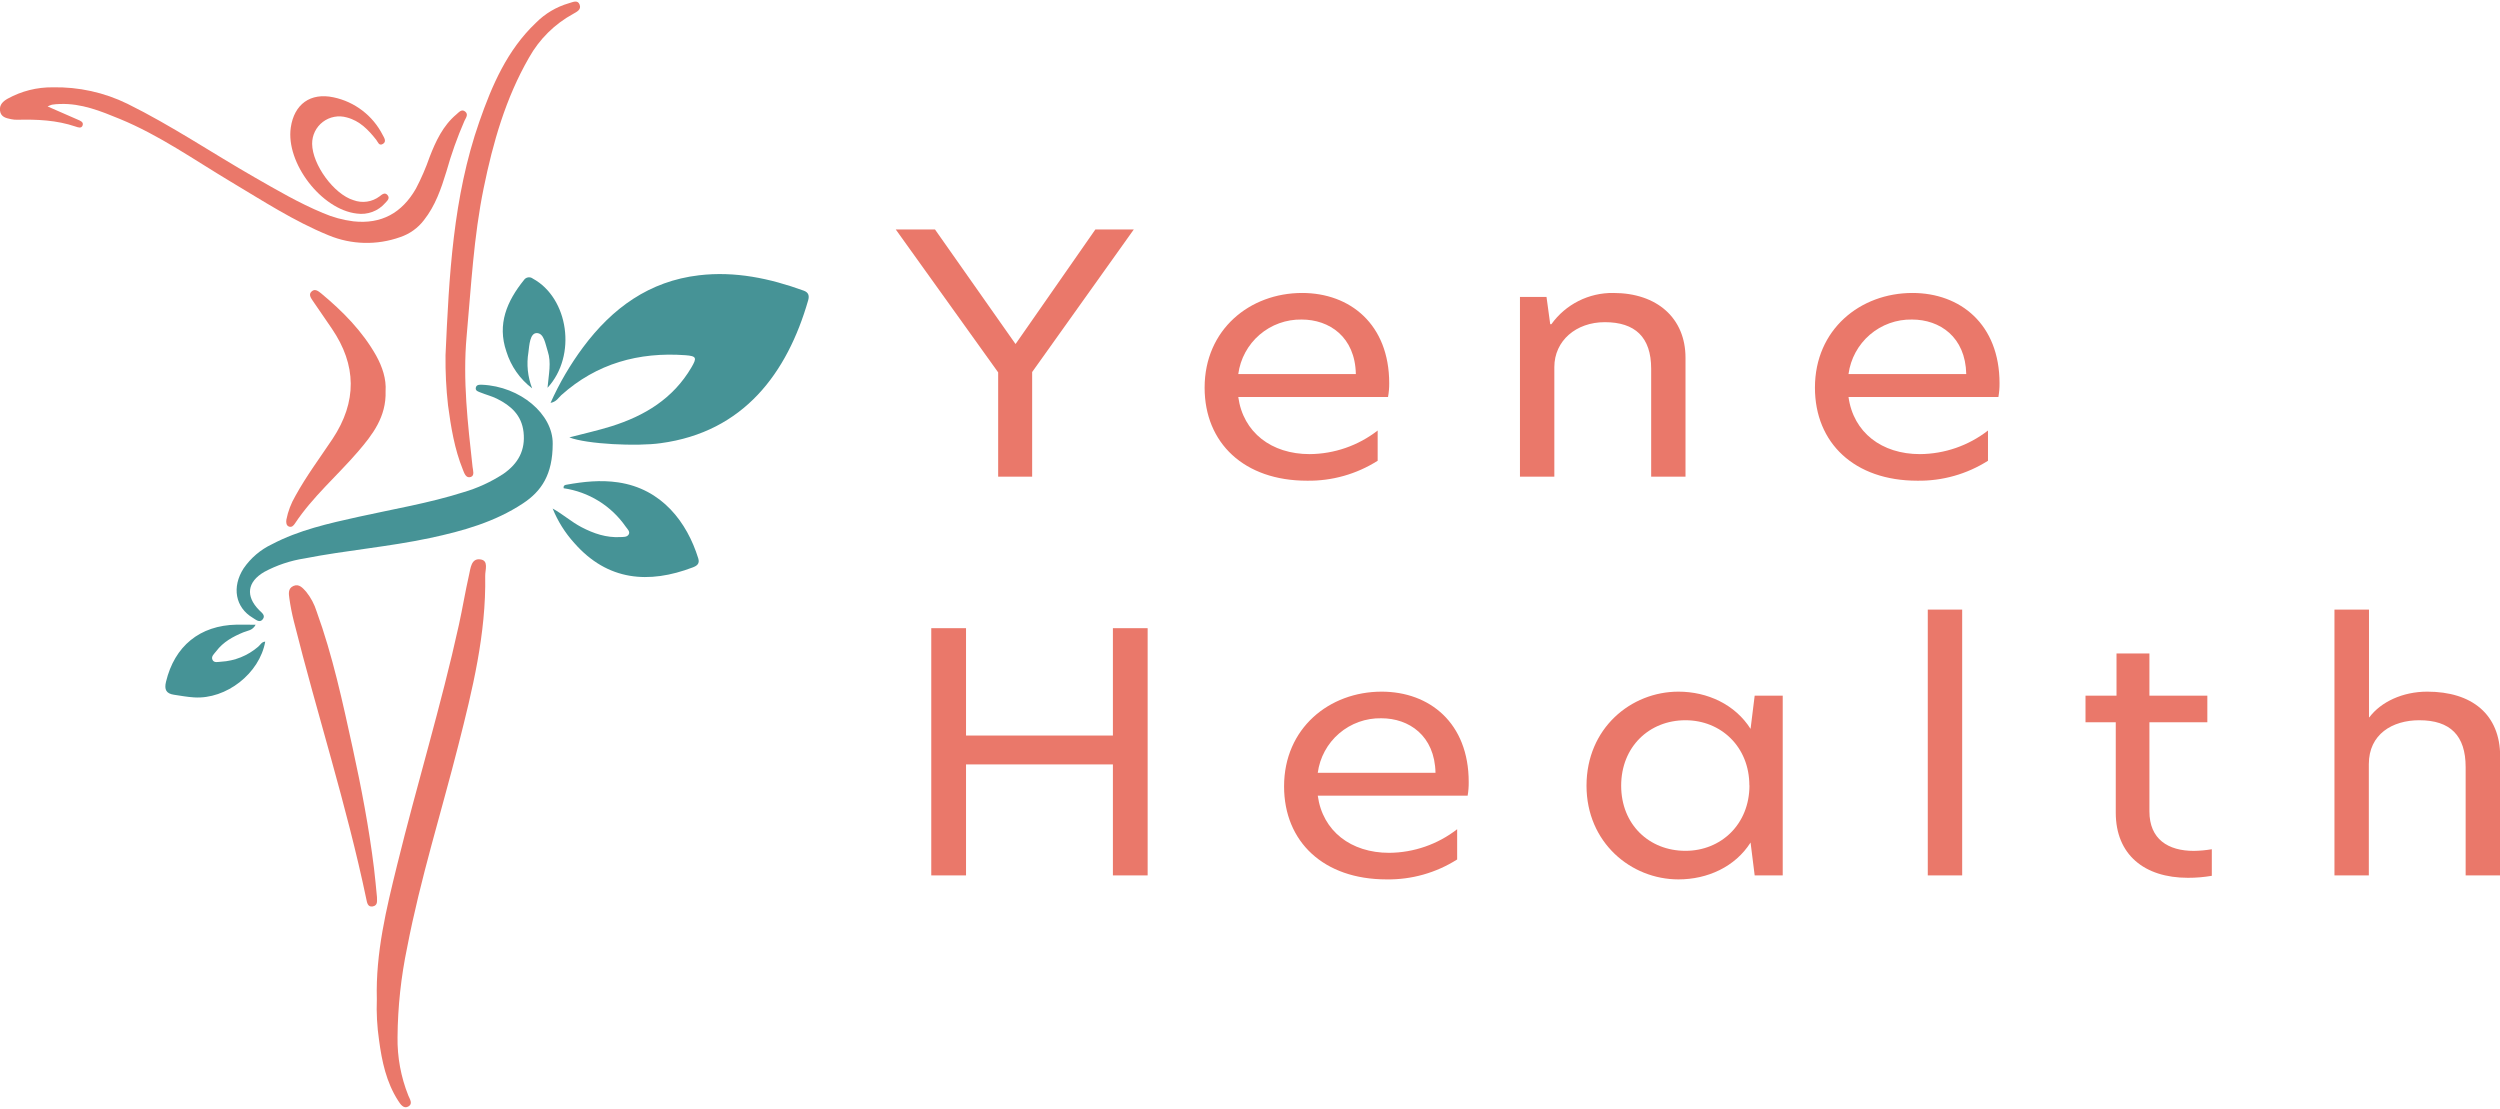 <svg width="124" height="55" viewBox="0 0 124 55" fill="none" xmlns="http://www.w3.org/2000/svg">
<g clip-path="url(#clip0_47_11)">
<path d="M49.509 18.47L44.43 11.382H46.376L50.361 17.051H50.381L54.33 11.382H56.236L51.195 18.453V23.644H49.509V18.47Z" fill="#EA786A"/>
<path d="M68.846 19.69H61.418C61.659 21.453 63.068 22.524 64.958 22.524C66.181 22.515 67.367 22.104 68.332 21.354V22.853C67.285 23.518 66.067 23.862 64.827 23.843C61.714 23.843 59.749 21.98 59.749 19.228C59.749 16.344 61.991 14.531 64.586 14.531C66.959 14.531 68.905 16.081 68.905 19.013C68.906 19.24 68.887 19.466 68.846 19.69ZM67.25 18.553C67.214 16.707 65.935 15.849 64.563 15.849C63.799 15.836 63.056 16.104 62.476 16.602C61.896 17.101 61.52 17.795 61.418 18.553H67.25Z" fill="#EA786A"/>
<path d="M83.601 17.745V23.644H81.898V18.287C81.898 16.722 81.099 15.98 79.598 15.98C78.17 15.98 77.095 16.904 77.095 18.207V23.644H75.39V14.729H76.707L76.891 16.081H76.948C77.297 15.593 77.76 15.198 78.296 14.928C78.832 14.658 79.425 14.522 80.025 14.531C82.193 14.531 83.601 15.783 83.601 17.745Z" fill="#EA786A"/>
<path d="M99.121 19.69H91.686C91.927 21.453 93.337 22.524 95.227 22.524C96.451 22.516 97.637 22.105 98.604 21.354V22.853C97.557 23.518 96.339 23.862 95.099 23.843C91.985 23.843 90.021 21.98 90.021 19.228C90.021 16.344 92.263 14.531 94.858 14.531C97.231 14.531 99.177 16.081 99.177 19.013C99.179 19.24 99.16 19.466 99.121 19.69ZM97.526 18.553C97.488 16.707 96.21 15.849 94.838 15.849C94.073 15.834 93.328 16.102 92.747 16.6C92.166 17.099 91.788 17.794 91.686 18.553H97.526Z" fill="#EA786A"/>
<path d="M55.2 37.915H47.915V43.42H46.191V31.158H47.915V36.483H55.2V31.158H56.923V43.42H55.2V37.915Z" fill="#EA786A"/>
<path d="M72.795 39.465H65.361C65.603 41.228 67.011 42.3 68.902 42.3C70.125 42.291 71.31 41.88 72.275 41.129V42.629C71.228 43.294 70.01 43.638 68.77 43.618C65.655 43.618 63.69 41.756 63.69 39.003C63.69 36.12 65.932 34.306 68.529 34.306C70.903 34.306 72.848 35.856 72.848 38.787C72.851 39.014 72.834 39.241 72.795 39.465ZM71.201 38.33C71.164 36.484 69.884 35.626 68.512 35.626C67.747 35.612 67.003 35.879 66.421 36.378C65.84 36.876 65.463 37.571 65.361 38.33H71.201Z" fill="#EA786A"/>
<path d="M78.691 38.97C78.691 36.12 80.896 34.306 83.251 34.306C84.697 34.306 86.069 34.95 86.828 36.152L87.032 34.505H88.423V43.42H87.032L86.828 41.789C86.066 42.992 84.694 43.618 83.251 43.618C80.896 43.618 78.691 41.789 78.691 38.97ZM86.768 38.955C86.768 37.042 85.36 35.724 83.598 35.724C81.8 35.724 80.41 37.042 80.41 38.97C80.41 40.898 81.8 42.201 83.598 42.201C85.365 42.201 86.773 40.883 86.773 38.955H86.768Z" fill="#EA786A"/>
<path d="M95.618 30.236H97.324V43.42H95.618V30.236Z" fill="#EA786A"/>
<path d="M106.611 34.505H109.484V35.823H106.611V40.243C106.611 41.628 107.538 42.204 108.816 42.204C109.115 42.199 109.412 42.172 109.706 42.122V43.44C109.315 43.507 108.918 43.54 108.521 43.539C106.352 43.539 104.942 42.385 104.942 40.31V35.823H103.441V34.505H104.979V32.411H106.611V34.505Z" fill="#EA786A"/>
<path d="M117.502 35.576H117.522C118.095 34.814 119.17 34.306 120.393 34.306C122.6 34.306 124.008 35.427 124.008 37.521V43.42H122.296V38.048C122.296 36.483 121.534 35.724 119.997 35.724C118.661 35.724 117.494 36.416 117.494 37.899V43.42H115.789V30.236H117.502V35.576Z" fill="#EA786A"/>
<path d="M28.238 21.695C29.001 21.497 29.666 21.349 30.32 21.145C31.972 20.627 33.385 19.773 34.292 18.228C34.574 17.748 34.554 17.661 33.995 17.618C31.68 17.452 29.596 18.025 27.839 19.6C27.696 19.728 27.605 19.926 27.307 19.984C27.743 19.006 28.286 18.079 28.924 17.221C30.371 15.279 32.204 13.944 34.67 13.654C36.465 13.443 38.184 13.807 39.864 14.416C40.1 14.502 40.152 14.663 40.085 14.896C39.048 18.495 36.895 21.428 32.769 21.982C31.604 22.149 29.109 22.034 28.238 21.695Z" fill="#469396"/>
<path d="M27.414 22.009C27.414 23.545 26.85 24.367 25.942 24.967C24.54 25.894 22.953 26.339 21.332 26.685C19.273 27.124 17.171 27.294 15.106 27.698C14.406 27.806 13.73 28.032 13.107 28.367C12.261 28.86 12.169 29.567 12.851 30.26C12.977 30.388 13.186 30.519 13.032 30.717C12.878 30.915 12.689 30.733 12.543 30.647C11.669 30.132 11.488 29.114 12.085 28.189C12.44 27.673 12.926 27.26 13.492 26.993C14.835 26.288 16.299 25.964 17.759 25.639C19.5 25.252 21.265 24.959 22.967 24.42C23.68 24.215 24.357 23.903 24.977 23.497C25.701 22.991 26.068 22.335 25.968 21.431C25.873 20.592 25.341 20.121 24.648 19.776C24.393 19.65 24.111 19.58 23.846 19.472C23.729 19.424 23.557 19.392 23.604 19.211C23.642 19.074 23.79 19.078 23.909 19.083C25.802 19.165 27.432 20.543 27.414 22.009Z" fill="#469396"/>
<path d="M27.411 25.223C27.912 25.499 28.336 25.882 28.84 26.147C29.45 26.465 30.075 26.677 30.768 26.639C30.921 26.63 31.101 26.65 31.184 26.508C31.268 26.366 31.114 26.234 31.032 26.118C30.677 25.607 30.221 25.175 29.692 24.848C29.164 24.521 28.573 24.307 27.958 24.217C27.935 24.076 28.022 24.054 28.101 24.041C28.947 23.888 29.791 23.798 30.656 23.925C32.834 24.245 34.077 25.906 34.633 27.694C34.714 27.954 34.577 28.061 34.364 28.142C32.187 28.972 30.14 28.82 28.484 26.933C28.029 26.431 27.666 25.852 27.411 25.223Z" fill="#469396"/>
<path d="M27.157 19.235C27.217 18.55 27.353 17.983 27.167 17.423C27.047 17.065 26.987 16.509 26.608 16.521C26.286 16.538 26.254 17.114 26.21 17.471C26.109 18.074 26.173 18.693 26.395 19.263C25.788 18.802 25.34 18.162 25.116 17.434C24.651 16.076 25.146 14.933 25.988 13.889C26.011 13.854 26.041 13.824 26.077 13.802C26.113 13.779 26.153 13.764 26.194 13.758C26.236 13.751 26.279 13.753 26.319 13.764C26.36 13.775 26.398 13.794 26.431 13.82C28.194 14.782 28.629 17.631 27.157 19.235Z" fill="#469396"/>
<path d="M12.68 30.986C12.527 31.28 12.274 31.277 12.07 31.363C11.551 31.578 11.067 31.842 10.723 32.302C10.627 32.43 10.45 32.561 10.545 32.738C10.627 32.891 10.819 32.827 10.964 32.821C11.641 32.783 12.287 32.523 12.802 32.081C12.913 31.99 12.979 31.831 13.155 31.825C12.876 33.4 11.227 34.695 9.624 34.591C9.29 34.57 8.958 34.509 8.626 34.459C8.246 34.401 8.14 34.206 8.233 33.819C8.655 32.051 9.909 31.016 11.738 30.983C12.047 30.98 12.363 30.986 12.68 30.986Z" fill="#469396"/>
<path d="M18.691 49.563C18.628 47.256 19.162 45.081 19.697 42.907C20.676 38.921 21.883 34.992 22.764 30.981C22.944 30.16 23.08 29.328 23.266 28.508C23.34 28.18 23.375 27.68 23.827 27.746C24.253 27.802 24.06 28.271 24.066 28.561C24.116 31.437 23.436 34.2 22.735 36.958C21.887 40.3 20.849 43.595 20.196 46.988C19.89 48.451 19.73 49.941 19.718 51.436C19.702 52.431 19.884 53.419 20.254 54.343C20.327 54.518 20.492 54.75 20.254 54.882C20.017 55.015 19.861 54.769 19.747 54.593C19.159 53.678 18.941 52.642 18.8 51.584C18.703 50.915 18.666 50.239 18.691 49.563Z" fill="#EA786A"/>
<path d="M2.361 5.28C2.893 5.512 3.383 5.722 3.87 5.94C3.99 5.993 4.154 6.051 4.098 6.219C4.042 6.386 3.87 6.318 3.751 6.278C2.81 5.958 1.84 5.916 0.855 5.94C0.753 5.942 0.65 5.932 0.55 5.911C0.305 5.859 0.043 5.812 3.54103e-05 5.49C-0.037 5.195 0.152 5.023 0.383 4.893C1.065 4.517 1.833 4.323 2.612 4.331C3.897 4.304 5.169 4.584 6.323 5.149C8.504 6.226 10.516 7.586 12.619 8.79C13.728 9.425 14.832 10.073 16.017 10.565C16.498 10.774 17.006 10.913 17.526 10.978C18.922 11.131 19.94 10.558 20.629 9.358C20.895 8.852 21.122 8.326 21.31 7.786C21.615 6.998 21.972 6.233 22.639 5.672C22.761 5.57 22.897 5.39 23.072 5.533C23.247 5.676 23.107 5.845 23.039 5.99C22.682 6.808 22.383 7.649 22.142 8.508C21.88 9.363 21.592 10.206 21.025 10.922C20.727 11.312 20.318 11.604 19.852 11.76C18.699 12.173 17.434 12.142 16.302 11.673C14.574 10.968 13.024 9.953 11.43 9.003C9.63 7.926 7.905 6.707 5.944 5.9C4.994 5.51 4.04 5.12 2.981 5.158C2.847 5.158 2.713 5.173 2.58 5.192C2.504 5.214 2.431 5.244 2.361 5.28Z" fill="#EA786A"/>
<path d="M22.098 17.618C22.274 13.702 22.466 9.785 23.775 6.036C24.403 4.233 25.155 2.485 26.58 1.132C27.033 0.674 27.596 0.34 28.214 0.161C28.4 0.112 28.652 -0.03 28.749 0.229C28.847 0.488 28.597 0.589 28.432 0.687C27.511 1.19 26.75 1.943 26.238 2.86C25.079 4.87 24.454 7.068 23.993 9.316C23.494 11.74 23.369 14.212 23.145 16.674C22.947 18.853 23.202 21.003 23.439 23.158C23.459 23.332 23.551 23.591 23.351 23.658C23.107 23.739 23.026 23.462 22.956 23.289C22.542 22.268 22.368 21.189 22.222 20.103C22.129 19.278 22.088 18.448 22.098 17.618Z" fill="#EA786A"/>
<path d="M18.698 44.502C18.688 44.654 18.765 44.907 18.486 44.959C18.235 45.001 18.206 44.77 18.168 44.59C17.195 39.942 15.729 35.423 14.576 30.821C14.481 30.446 14.407 30.067 14.353 29.684C14.323 29.46 14.273 29.189 14.553 29.064C14.833 28.939 15.021 29.168 15.185 29.35C15.418 29.64 15.594 29.971 15.704 30.326C16.504 32.531 16.993 34.819 17.493 37.103C17.924 39.075 18.303 41.056 18.55 43.062C18.608 43.522 18.646 43.992 18.698 44.502Z" fill="#EA786A"/>
<path d="M19.125 19.403C19.166 20.674 18.479 21.559 17.753 22.405C16.722 23.602 15.508 24.638 14.628 25.967C14.562 26.066 14.475 26.167 14.336 26.119C14.198 26.072 14.184 25.918 14.204 25.775C14.286 25.361 14.437 24.965 14.65 24.601C15.194 23.609 15.87 22.706 16.496 21.767C17.715 19.924 17.691 18.109 16.461 16.302C16.156 15.844 15.827 15.387 15.521 14.93C15.423 14.778 15.275 14.598 15.476 14.439C15.641 14.31 15.798 14.45 15.934 14.555C17 15.442 17.97 16.419 18.659 17.641C18.966 18.198 19.166 18.798 19.125 19.403Z" fill="#EA786A"/>
<path d="M15.482 7.136C15.492 8.163 16.558 9.632 17.531 9.928C17.745 10.008 17.977 10.033 18.203 10C18.43 9.967 18.645 9.877 18.828 9.739C18.939 9.654 19.088 9.514 19.222 9.677C19.357 9.84 19.204 9.959 19.107 10.068C18.935 10.267 18.716 10.419 18.47 10.51C18.224 10.602 17.959 10.63 17.7 10.593C15.944 10.396 14.167 8.08 14.423 6.325C14.591 5.17 15.394 4.582 16.542 4.827C17.062 4.936 17.551 5.16 17.973 5.483C18.395 5.805 18.739 6.219 18.98 6.693C19.055 6.831 19.187 7.023 18.991 7.139C18.794 7.255 18.745 7.039 18.662 6.935C18.27 6.44 17.845 5.993 17.203 5.825C17.001 5.767 16.788 5.756 16.581 5.795C16.375 5.833 16.18 5.92 16.013 6.047C15.845 6.175 15.71 6.34 15.618 6.529C15.526 6.718 15.48 6.926 15.482 7.136Z" fill="#EA786A"/>
</g>
<defs>
<clipPath id="clip0_47_11">
<rect width="124" height="54.846" fill="white" transform="translate(0 0.077)"/>
</clipPath>
</defs>
</svg>
